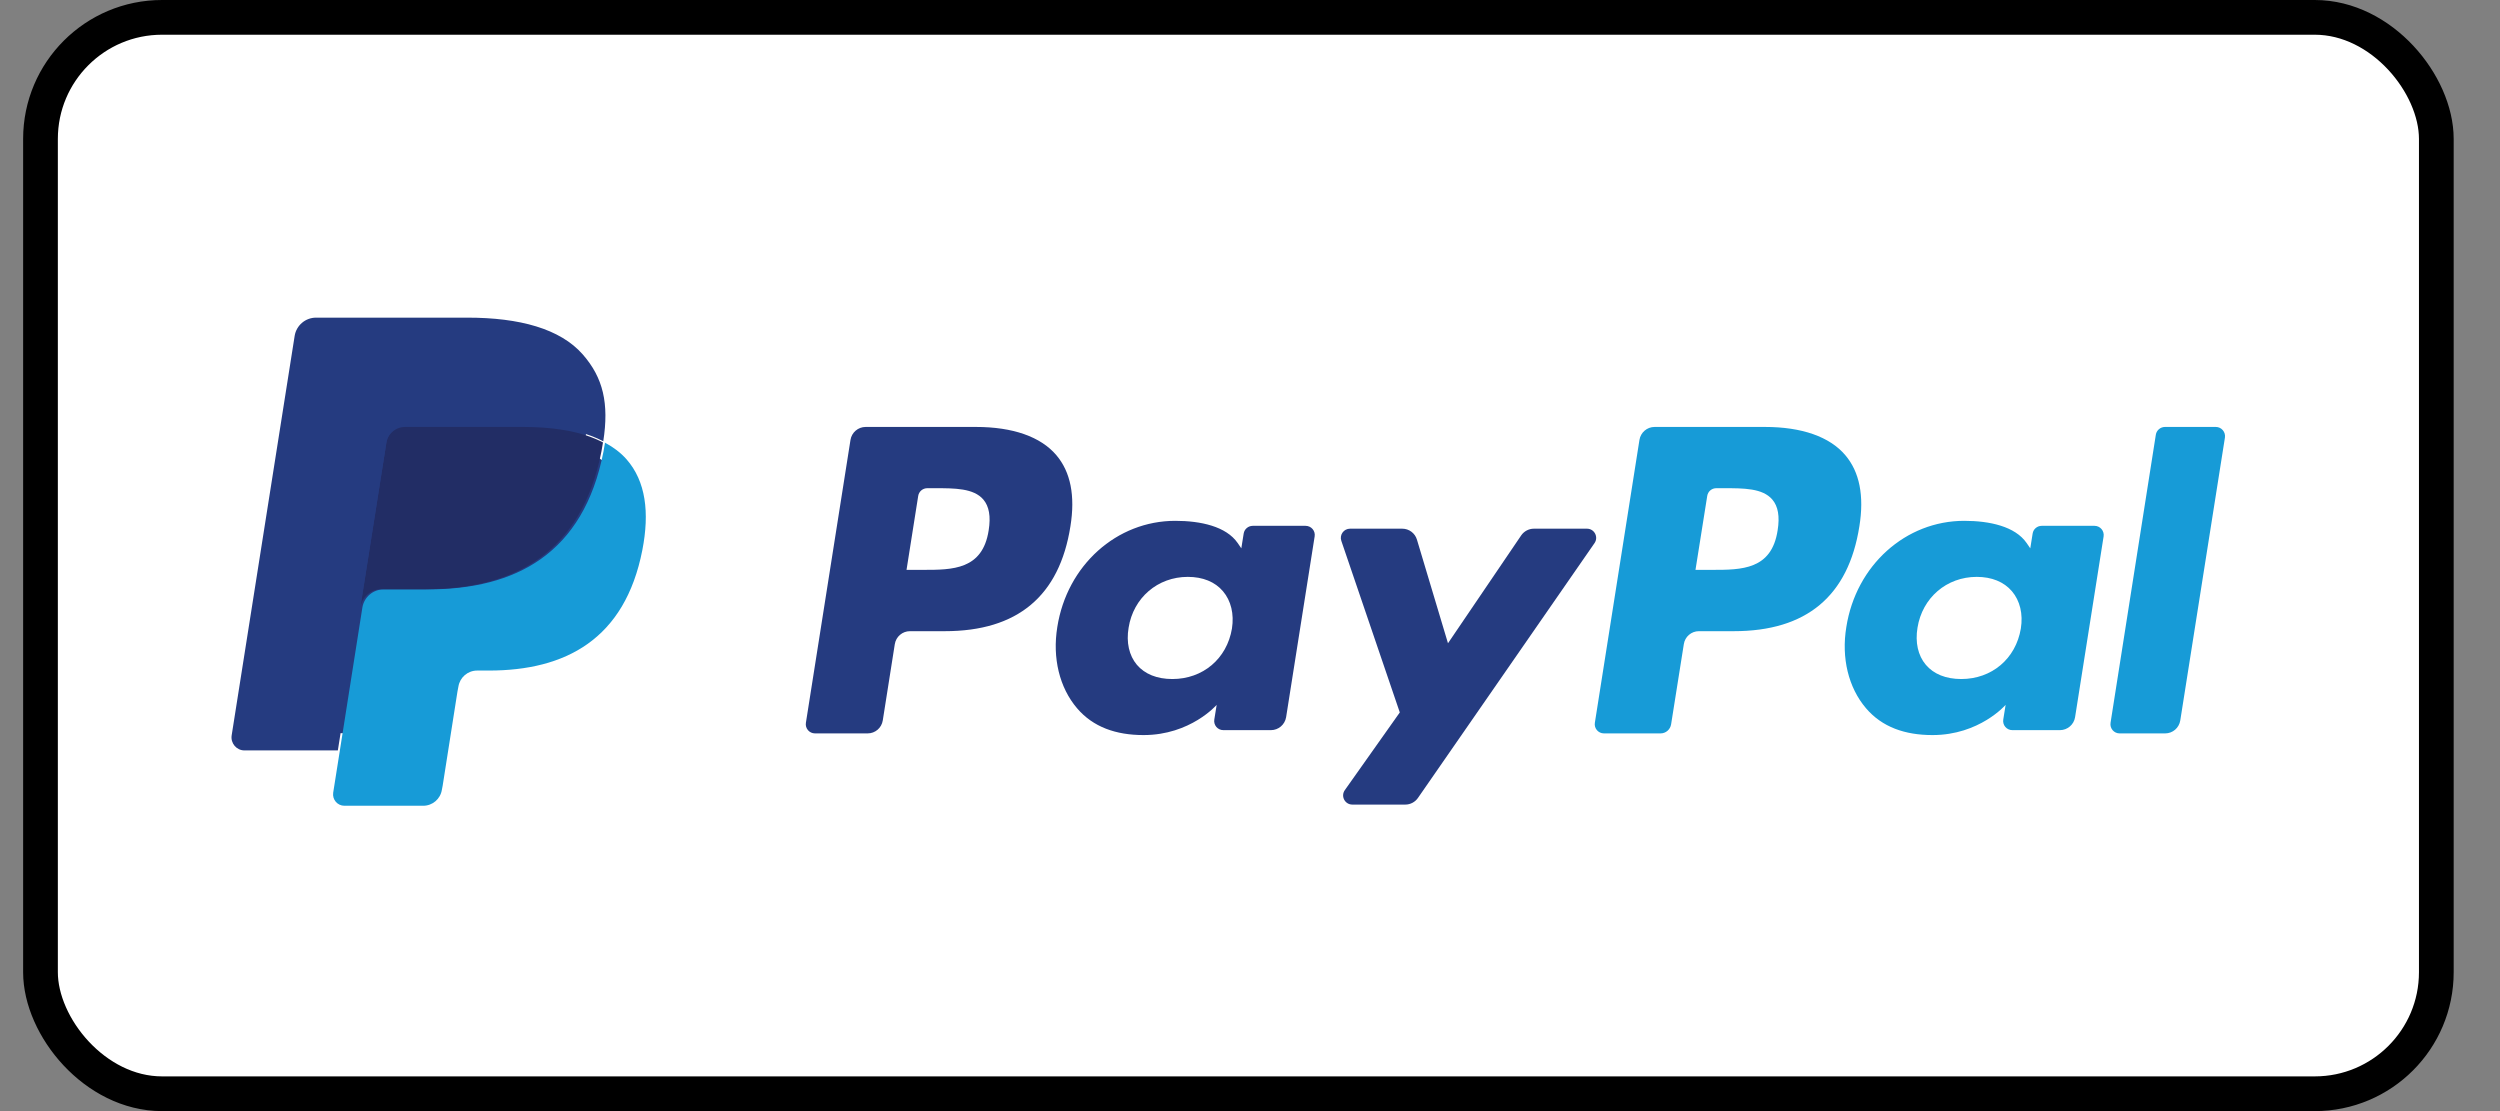 <svg width="36" height="16" viewBox="0 0 36 16" fill="none" xmlns="http://www.w3.org/2000/svg"><rect x="0" y="0" width="36" height="16" fill="#808080" stroke="none"/><rect x="0.583" y="0.25" width="34.5" height="15.5" rx="1.75" fill="white"></rect><path d="M14.054 6.148H12.465C12.357 6.148 12.264 6.227 12.247 6.335L11.605 10.408C11.592 10.488 11.654 10.561 11.736 10.561H12.494C12.603 10.561 12.695 10.482 12.712 10.374L12.885 9.276C12.902 9.168 12.995 9.089 13.103 9.089H13.606C14.652 9.089 15.256 8.583 15.414 7.579C15.485 7.14 15.417 6.796 15.211 6.554C14.986 6.289 14.585 6.148 14.054 6.148ZM14.237 7.636C14.15 8.206 13.714 8.206 13.293 8.206H13.054L13.222 7.142C13.232 7.077 13.288 7.03 13.353 7.03H13.463C13.749 7.03 14.02 7.03 14.16 7.193C14.243 7.291 14.269 7.436 14.237 7.636Z" fill="#253B80"></path><path d="M18.8 7.572H18.04C17.975 7.572 17.919 7.619 17.909 7.683L17.875 7.896L17.822 7.819C17.657 7.58 17.29 7.5 16.924 7.5C16.083 7.5 15.365 8.137 15.225 9.03C15.153 9.475 15.256 9.901 15.509 10.198C15.741 10.471 16.072 10.585 16.467 10.585C17.144 10.585 17.52 10.15 17.52 10.15L17.486 10.361C17.473 10.442 17.535 10.514 17.616 10.514H18.301C18.41 10.514 18.502 10.435 18.52 10.328L18.931 7.724C18.944 7.644 18.882 7.572 18.8 7.572ZM17.74 9.052C17.667 9.486 17.322 9.778 16.882 9.778C16.661 9.778 16.485 9.707 16.371 9.573C16.259 9.44 16.216 9.25 16.252 9.039C16.32 8.608 16.671 8.307 17.104 8.307C17.32 8.307 17.496 8.378 17.611 8.514C17.727 8.651 17.773 8.842 17.74 9.052Z" fill="#253B80"></path><path d="M22.852 7.613H22.088C22.015 7.613 21.946 7.65 21.905 7.71L20.851 9.263L20.404 7.771C20.376 7.677 20.29 7.613 20.192 7.613H19.441C19.35 7.613 19.286 7.702 19.315 7.788L20.157 10.259L19.366 11.377C19.303 11.465 19.366 11.586 19.474 11.586H20.237C20.309 11.586 20.377 11.55 20.418 11.491L22.961 7.821C23.022 7.733 22.959 7.613 22.852 7.613Z" fill="#253B80"></path><path d="M25.415 6.148H23.826C23.718 6.148 23.625 6.227 23.608 6.335L22.966 10.408C22.953 10.488 23.015 10.561 23.097 10.561H23.912C23.988 10.561 24.052 10.505 24.064 10.43L24.247 9.276C24.263 9.168 24.356 9.089 24.464 9.089H24.967C26.014 9.089 26.617 8.583 26.775 7.579C26.846 7.14 26.778 6.796 26.572 6.554C26.347 6.289 25.947 6.148 25.415 6.148ZM25.598 7.636C25.512 8.206 25.076 8.206 24.655 8.206H24.415L24.584 7.142C24.594 7.077 24.649 7.03 24.714 7.03H24.824C25.111 7.03 25.381 7.03 25.521 7.193C25.605 7.291 25.63 7.436 25.598 7.636Z" fill="#179BD7"></path><path d="M30.161 7.572H29.401C29.335 7.572 29.28 7.619 29.27 7.683L29.236 7.896L29.183 7.819C29.018 7.58 28.651 7.5 28.285 7.5C27.444 7.5 26.727 8.137 26.587 9.03C26.514 9.475 26.617 9.901 26.87 10.198C27.102 10.471 27.433 10.585 27.828 10.585C28.505 10.585 28.881 10.15 28.881 10.15L28.847 10.361C28.834 10.442 28.896 10.514 28.978 10.514H29.663C29.771 10.514 29.864 10.435 29.881 10.328L30.292 7.724C30.304 7.644 30.242 7.572 30.161 7.572ZM29.1 9.052C29.027 9.486 28.682 9.778 28.242 9.778C28.022 9.778 27.845 9.707 27.732 9.573C27.619 9.44 27.577 9.25 27.612 9.039C27.681 8.608 28.031 8.307 28.465 8.307C28.68 8.307 28.856 8.378 28.972 8.514C29.088 8.651 29.134 8.842 29.1 9.052Z" fill="#179BD7"></path><path d="M31.044 6.26L30.392 10.408C30.379 10.488 30.441 10.561 30.522 10.561H31.178C31.287 10.561 31.379 10.482 31.396 10.374L32.039 6.301C32.051 6.221 31.989 6.148 31.908 6.148H31.174C31.11 6.149 31.054 6.196 31.044 6.26Z" fill="#179BD7"></path><path d="M4.999 11.334L5.121 10.563L4.85 10.556H3.558L4.456 4.863C4.459 4.846 4.468 4.83 4.481 4.818C4.494 4.807 4.511 4.801 4.529 4.801H6.708C7.431 4.801 7.93 4.951 8.19 5.248C8.313 5.388 8.39 5.533 8.428 5.694C8.468 5.862 8.468 6.063 8.43 6.308L8.427 6.326V6.483L8.549 6.552C8.652 6.606 8.734 6.669 8.796 6.74C8.901 6.86 8.969 7.011 8.997 7.19C9.027 7.375 9.017 7.595 8.969 7.844C8.913 8.13 8.823 8.379 8.701 8.583C8.589 8.771 8.446 8.927 8.277 9.047C8.115 9.162 7.923 9.249 7.706 9.305C7.496 9.36 7.256 9.387 6.993 9.387H6.823C6.702 9.387 6.584 9.431 6.492 9.509C6.399 9.589 6.338 9.698 6.319 9.818L6.306 9.887L6.092 11.247L6.082 11.297C6.079 11.313 6.075 11.321 6.068 11.326C6.063 11.331 6.054 11.334 6.046 11.334H4.999Z" fill="#253B80"></path><path d="M8.712 6.375C8.706 6.417 8.698 6.459 8.69 6.503C8.403 7.978 7.42 8.487 6.164 8.487H5.525C5.372 8.487 5.242 8.599 5.218 8.75L4.891 10.826L4.798 11.414C4.783 11.514 4.859 11.603 4.96 11.603H6.093C6.228 11.603 6.342 11.506 6.363 11.373L6.374 11.316L6.587 9.961L6.601 9.887C6.622 9.754 6.736 9.656 6.871 9.656H7.04C8.139 9.656 8.998 9.21 9.25 7.92C9.355 7.381 9.3 6.931 9.022 6.614C8.938 6.519 8.834 6.44 8.712 6.375Z" fill="#179BD7"></path><path d="M8.382 6.252C8.338 6.239 8.293 6.227 8.247 6.217C8.2 6.207 8.152 6.197 8.103 6.19C7.931 6.162 7.742 6.148 7.539 6.148H5.832C5.79 6.148 5.75 6.158 5.714 6.175C5.635 6.213 5.577 6.288 5.563 6.379L5.199 8.68L5.189 8.747C5.213 8.595 5.342 8.484 5.496 8.484H6.135C7.39 8.484 8.373 7.974 8.661 6.499C8.669 6.455 8.676 6.413 8.683 6.371C8.61 6.333 8.531 6.3 8.447 6.272C8.426 6.265 8.404 6.258 8.382 6.252Z" fill="#222D65"></path><path d="M5.566 6.362C5.581 6.271 5.639 6.197 5.718 6.159C5.754 6.142 5.794 6.132 5.836 6.132H7.543C7.745 6.132 7.934 6.145 8.107 6.173C8.156 6.181 8.204 6.19 8.25 6.2C8.297 6.211 8.342 6.223 8.386 6.235C8.408 6.242 8.429 6.249 8.451 6.255C8.535 6.283 8.614 6.317 8.687 6.355C8.772 5.81 8.686 5.439 8.391 5.103C8.066 4.733 7.48 4.574 6.73 4.574H4.551C4.398 4.574 4.267 4.686 4.243 4.837L3.336 10.589C3.318 10.703 3.406 10.806 3.52 10.806H4.865L5.203 8.663L5.566 6.362Z" fill="#253B80"></path><rect x="0.583" y="0.25" width="34.5" height="15.5" rx="1.75" stroke="black" stroke-width="0.5"></rect></svg>